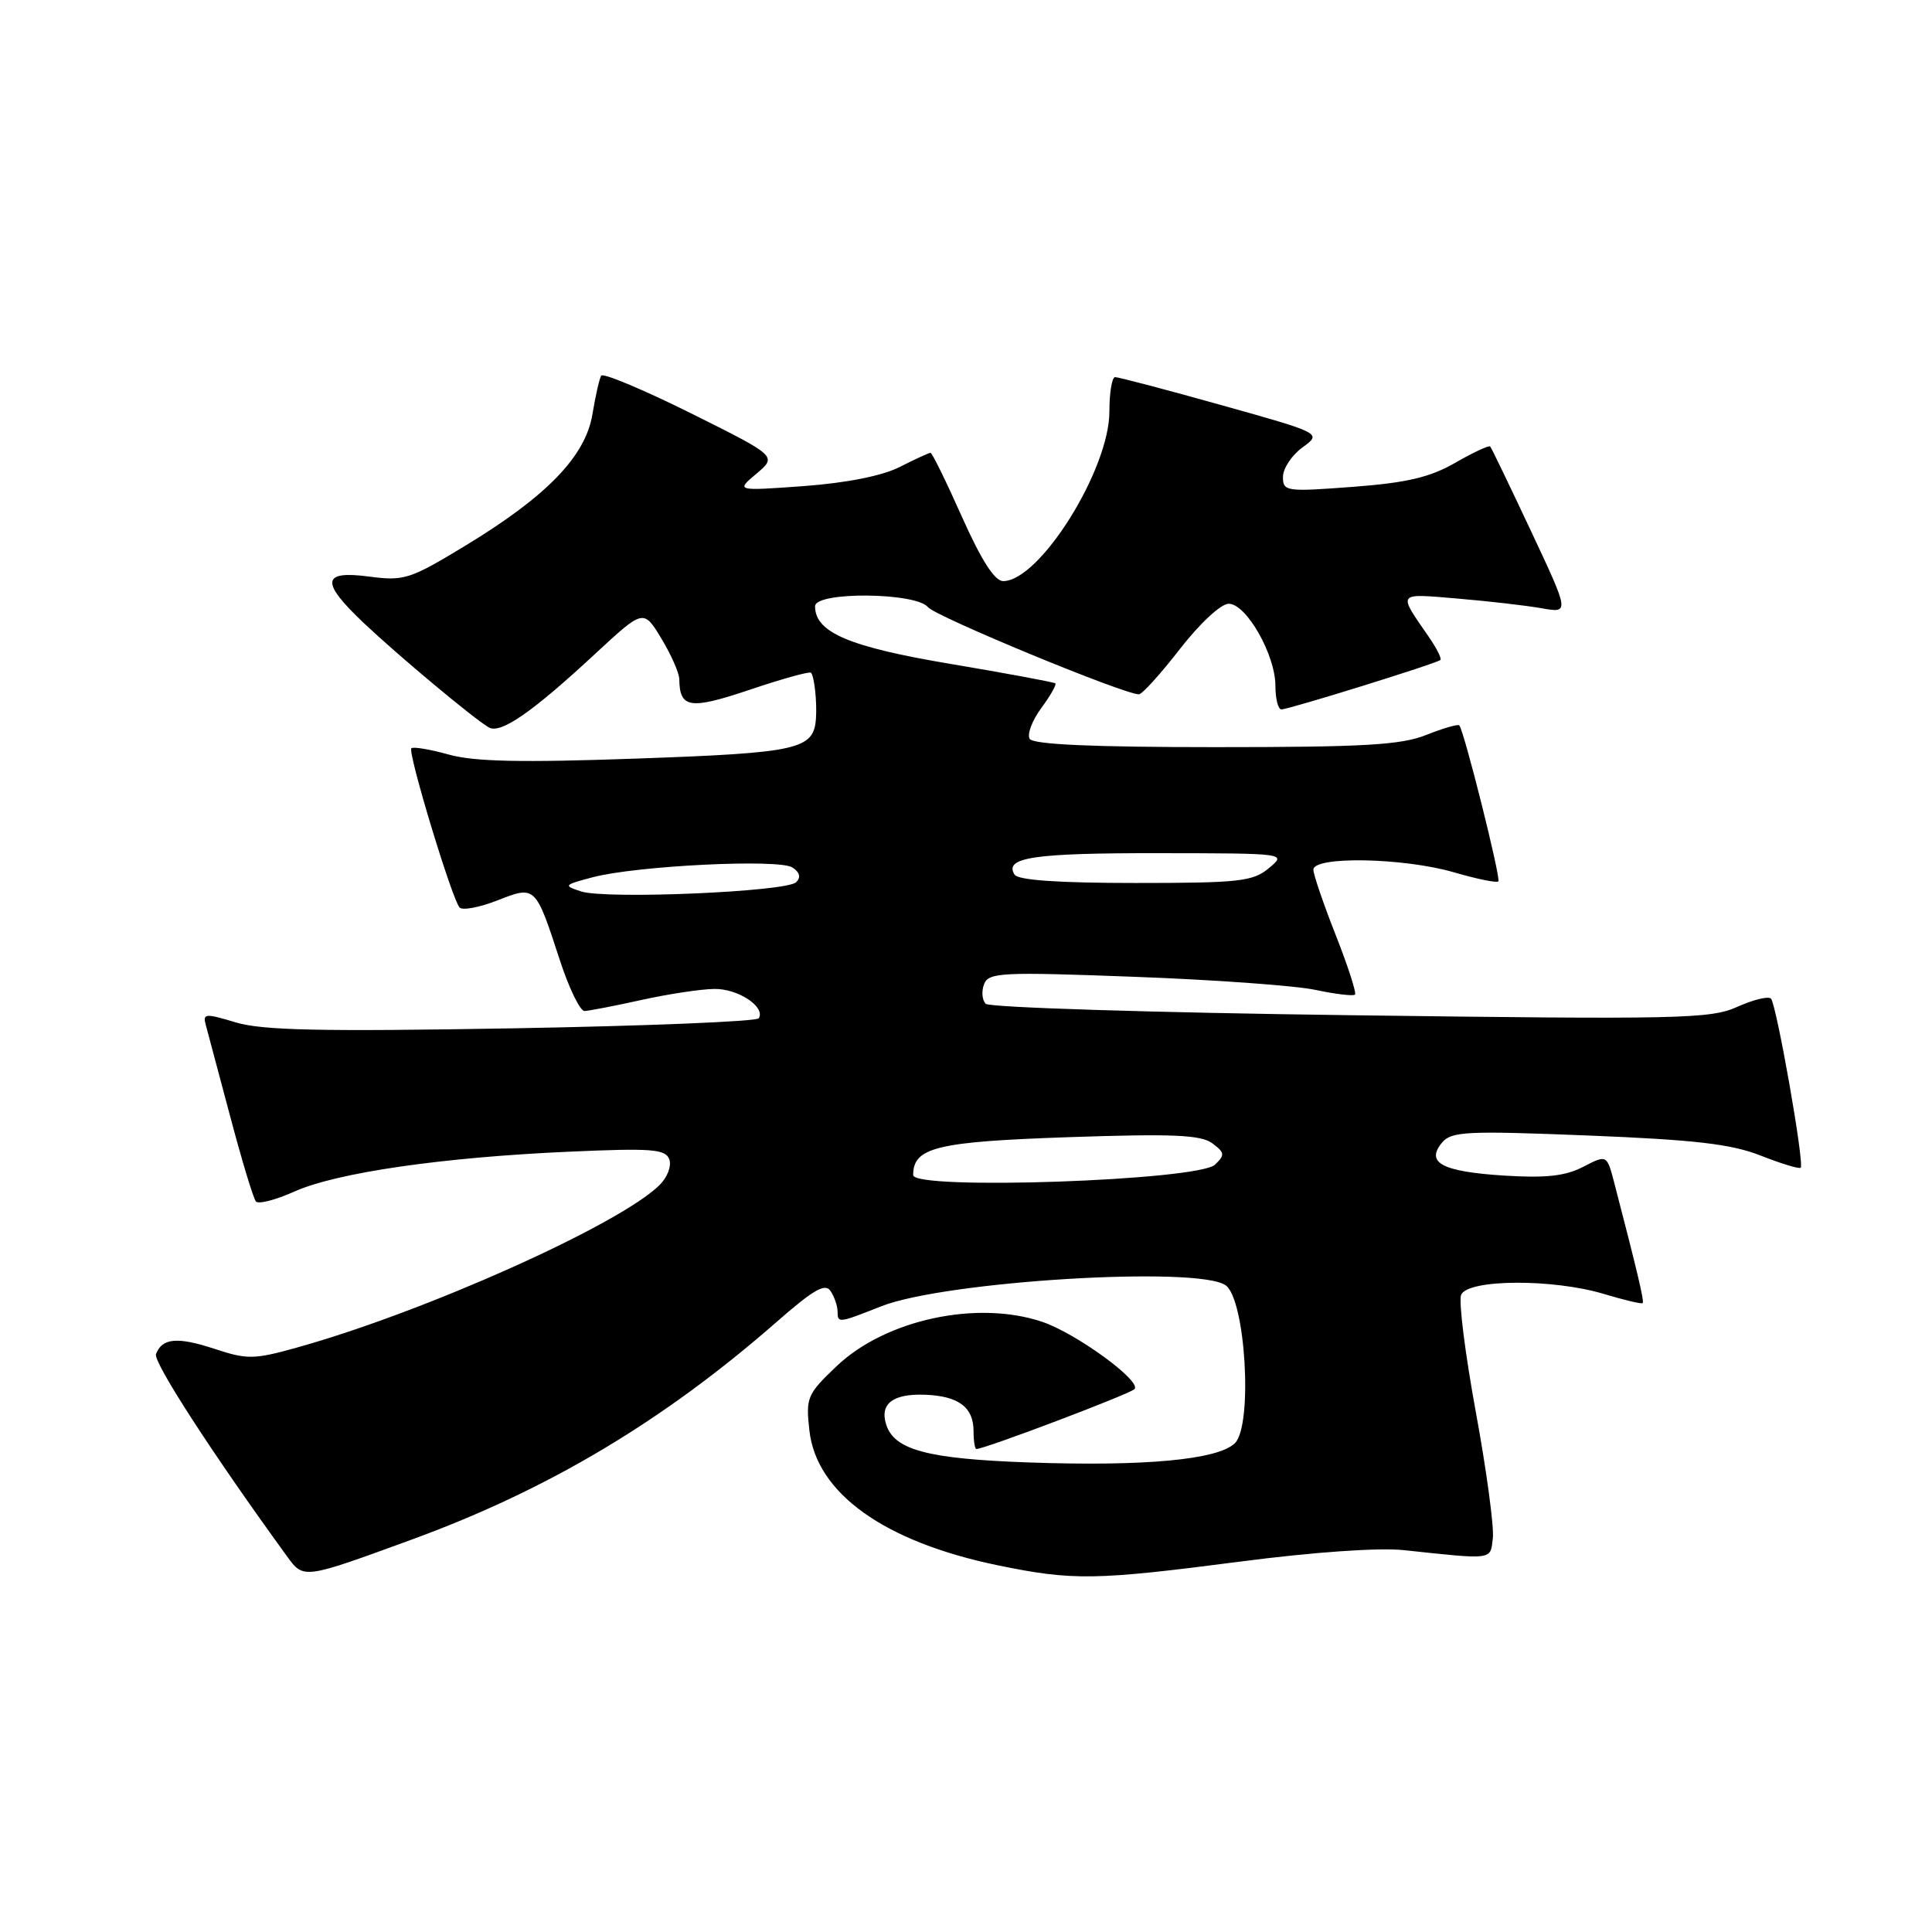 <?xml version="1.0" encoding="UTF-8" standalone="no"?>
<!DOCTYPE svg PUBLIC "-//W3C//DTD SVG 1.1//EN" "http://www.w3.org/Graphics/SVG/1.1/DTD/svg11.dtd" >
<svg xmlns="http://www.w3.org/2000/svg" xmlns:xlink="http://www.w3.org/1999/xlink" version="1.1" viewBox="0 0 256 256">
 <g >
 <path fill="currentColor"
d=" M 54.70 203.95 C 72.69 197.36 87.91 188.28 102.84 175.22 C 107.84 170.84 109.37 169.97 110.07 171.09 C 110.57 171.86 110.98 173.06 110.98 173.75 C 111.00 175.35 111.04 175.35 116.77 173.09 C 125.26 169.74 158.85 167.71 162.42 170.32 C 165.05 172.24 166.02 188.84 163.64 191.22 C 161.43 193.42 151.71 194.33 136.24 193.78 C 122.88 193.30 118.49 192.13 117.42 188.75 C 116.55 186.00 118.32 184.65 122.58 184.81 C 127.02 184.98 129.00 186.46 129.00 189.62 C 129.00 190.93 129.17 192.00 129.38 192.00 C 130.49 192.00 149.62 184.75 150.32 184.07 C 151.35 183.05 142.61 176.67 138.10 175.15 C 129.48 172.24 117.35 174.85 110.87 181.01 C 106.94 184.75 106.76 185.18 107.25 189.56 C 108.19 197.88 117.17 204.30 132.21 207.41 C 142.16 209.46 145.08 209.42 164.40 206.91 C 174.02 205.66 182.71 205.05 186.00 205.40 C 198.00 206.68 197.47 206.75 197.81 203.79 C 197.98 202.30 196.97 194.80 195.56 187.13 C 194.15 179.46 193.27 172.47 193.60 171.59 C 194.41 169.49 205.73 169.41 212.54 171.46 C 215.22 172.27 217.52 172.81 217.66 172.67 C 217.89 172.44 216.99 168.63 213.90 156.74 C 212.92 152.99 212.92 152.99 209.78 154.61 C 207.40 155.84 204.84 156.12 199.26 155.77 C 191.08 155.24 188.87 154.07 191.07 151.41 C 192.32 149.91 194.31 149.82 210.42 150.46 C 224.62 151.03 229.42 151.59 233.32 153.13 C 236.04 154.20 238.41 154.92 238.60 154.73 C 239.12 154.22 235.39 133.06 234.66 132.32 C 234.31 131.97 232.29 132.47 230.18 133.42 C 226.65 135.01 222.56 135.10 178.92 134.52 C 152.84 134.18 131.10 133.50 130.62 133.01 C 130.13 132.53 130.03 131.36 130.39 130.42 C 130.99 128.85 132.66 128.77 150.27 129.43 C 160.85 129.82 171.67 130.60 174.32 131.17 C 176.97 131.73 179.32 132.01 179.54 131.79 C 179.76 131.57 178.62 128.04 177.01 123.95 C 175.39 119.85 174.05 115.94 174.03 115.25 C 173.98 113.42 185.95 113.64 192.67 115.59 C 195.68 116.47 198.33 117.01 198.54 116.79 C 198.91 116.43 194.04 96.99 193.37 96.12 C 193.21 95.92 191.26 96.48 189.02 97.37 C 185.67 98.72 180.79 99.00 161.04 99.00 C 144.79 99.00 136.90 98.65 136.44 97.90 C 136.07 97.30 136.76 95.47 137.97 93.83 C 139.18 92.19 140.02 90.71 139.84 90.55 C 139.65 90.39 133.43 89.23 126.00 87.98 C 112.50 85.72 108.00 83.80 108.00 80.33 C 108.00 78.37 121.33 78.48 122.96 80.45 C 124.01 81.71 148.90 92.00 150.91 92.00 C 151.34 92.00 153.78 89.30 156.34 86.00 C 159.00 82.58 161.78 80.00 162.81 80.00 C 165.15 80.00 169.00 86.77 169.00 90.89 C 169.00 92.60 169.36 94.00 169.79 94.00 C 170.78 94.00 190.37 87.91 190.86 87.45 C 191.06 87.27 190.34 85.85 189.27 84.31 C 185.20 78.42 185.04 78.63 193.09 79.31 C 197.17 79.65 202.18 80.23 204.24 80.59 C 207.98 81.26 207.98 81.26 202.87 70.38 C 200.06 64.40 197.63 59.35 197.46 59.16 C 197.29 58.98 195.21 59.95 192.83 61.32 C 189.47 63.25 186.42 63.97 179.25 64.51 C 170.40 65.18 170.00 65.12 170.00 63.19 C 170.00 62.08 171.16 60.32 172.58 59.29 C 175.16 57.41 175.16 57.41 161.83 53.68 C 154.50 51.62 148.16 49.96 147.75 49.97 C 147.34 49.99 147.00 52.04 147.00 54.53 C 147.00 62.24 137.75 77.00 132.93 77.00 C 131.80 77.00 130.04 74.25 127.47 68.50 C 125.39 63.83 123.51 60.00 123.30 60.00 C 123.09 60.00 121.25 60.84 119.21 61.88 C 116.87 63.06 112.17 63.99 106.50 64.41 C 97.50 65.06 97.50 65.06 100.24 62.76 C 102.97 60.45 102.97 60.45 91.53 54.75 C 85.23 51.62 79.89 49.38 79.66 49.78 C 79.42 50.17 78.90 52.47 78.50 54.89 C 77.58 60.46 72.47 65.75 61.67 72.30 C 54.32 76.76 53.55 77.01 48.92 76.40 C 42.60 75.56 42.43 77.10 48.25 82.60 C 52.84 86.93 62.71 95.18 64.76 96.38 C 66.31 97.30 70.48 94.42 78.88 86.62 C 85.27 80.70 85.27 80.70 87.63 84.60 C 88.93 86.75 90.00 89.17 90.01 90.00 C 90.06 93.86 91.42 94.06 99.36 91.39 C 103.63 89.95 107.27 88.94 107.46 89.14 C 107.90 89.60 108.27 92.99 108.12 95.18 C 107.83 99.31 105.87 99.75 84.51 100.51 C 69.10 101.06 62.82 100.93 59.45 99.98 C 56.97 99.29 54.75 98.92 54.51 99.15 C 53.99 99.67 59.90 119.18 60.90 120.25 C 61.28 120.66 63.52 120.24 65.88 119.32 C 70.96 117.32 70.95 117.31 74.19 127.25 C 75.40 130.96 76.87 133.98 77.45 133.96 C 78.03 133.95 81.42 133.29 85.00 132.50 C 88.58 131.71 92.93 131.05 94.68 131.04 C 97.81 131.00 101.47 133.43 100.54 134.93 C 100.28 135.35 85.59 135.95 67.89 136.26 C 42.57 136.70 34.76 136.53 31.26 135.48 C 27.19 134.25 26.84 134.28 27.27 135.82 C 27.52 136.74 28.98 142.22 30.52 148.00 C 32.05 153.78 33.58 158.82 33.91 159.20 C 34.23 159.59 36.53 159.00 39.00 157.89 C 44.58 155.39 58.51 153.36 75.29 152.61 C 86.32 152.12 88.16 152.25 88.68 153.60 C 89.01 154.48 88.45 155.98 87.39 157.03 C 82.05 162.30 56.19 173.88 39.27 178.58 C 33.66 180.14 32.75 180.16 28.43 178.73 C 23.50 177.11 21.49 177.29 20.67 179.42 C 20.27 180.46 28.16 192.64 38.01 206.19 C 40.25 209.27 40.12 209.28 54.70 203.95 Z  M 121.00 155.70 C 121.00 152.03 124.10 151.28 141.63 150.68 C 155.37 150.21 159.12 150.37 160.63 151.49 C 162.29 152.72 162.33 153.04 161.00 154.32 C 158.79 156.44 121.00 157.75 121.00 155.70 Z  M 77.00 118.12 C 74.62 117.35 74.69 117.26 78.50 116.25 C 84.29 114.71 103.20 113.78 104.99 114.94 C 105.98 115.59 106.15 116.25 105.49 116.90 C 104.22 118.17 80.29 119.19 77.00 118.12 Z  M 134.43 115.89 C 133.02 113.61 136.93 113.03 153.50 113.05 C 170.50 113.07 170.50 113.07 168.14 115.03 C 166.02 116.80 164.23 117.00 150.45 117.00 C 140.28 117.00 134.89 116.63 134.43 115.89 Z "/>
</g>
</svg>